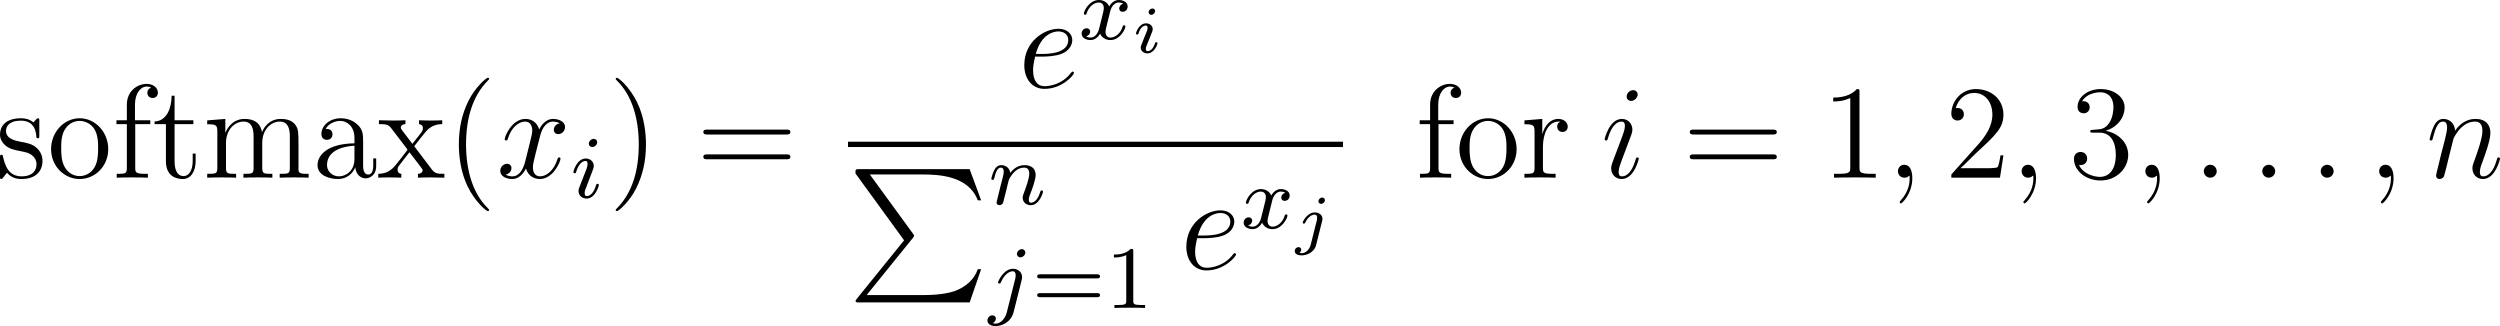 <svg width="690" height="90" viewBox="0 0 690 90" fill="none" xmlns="http://www.w3.org/2000/svg">
<g clip-path="url(#clip0_1295_4720)">
<path d="M10.851 33.484C10.851 32.822 10.851 32.638 10.483 32.638C10.189 32.638 9.49 33.447 9.232 33.778C8.092 32.859 6.952 32.638 5.775 32.638C1.324 32.638 0 35.065 0 37.088C0 37.493 0 38.78 1.398 40.067C2.575 41.097 3.825 41.355 5.517 41.686C7.54 42.09 8.018 42.201 8.938 42.936C9.6 43.488 10.078 44.297 10.078 45.327C10.078 46.908 9.159 48.674 5.922 48.674C3.494 48.674 1.729 47.276 0.92 43.598C0.772 42.936 0.772 42.899 0.736 42.863C0.662 42.715 0.515 42.715 0.405 42.715C9.16915e-08 42.715 0 42.899 0 43.561V48.563C0 49.225 0 49.409 0.368 49.409C0.552 49.409 0.589 49.373 1.214 48.6C1.398 48.343 1.398 48.269 1.949 47.681C3.347 49.409 5.333 49.409 5.959 49.409C9.821 49.409 11.733 47.276 11.733 44.371C11.733 42.385 10.52 41.208 10.189 40.877C8.864 39.736 7.871 39.516 5.444 39.074C4.34 38.854 1.655 38.339 1.655 36.132C1.655 34.992 2.428 33.3 5.738 33.3C9.747 33.3 9.968 36.721 10.041 37.861C10.078 38.155 10.336 38.155 10.446 38.155C10.851 38.155 10.851 37.971 10.851 37.309V33.484Z" fill="black"/>
<path d="M29.875 41.171C29.875 36.426 26.27 32.638 22.004 32.638C17.59 32.638 14.096 36.537 14.096 41.171C14.096 45.879 17.774 49.409 21.967 49.409C26.307 49.409 29.875 45.805 29.875 41.171ZM22.004 48.6C20.643 48.6 18.988 48.012 17.921 46.209C16.928 44.554 16.891 42.385 16.891 40.84C16.891 39.442 16.891 37.199 18.031 35.544C19.061 33.962 20.68 33.373 21.967 33.373C23.401 33.373 24.946 34.036 25.939 35.47C27.08 37.162 27.08 39.479 27.08 40.84C27.08 42.127 27.08 44.407 26.123 46.136C25.093 47.901 23.401 48.6 22.004 48.6Z" fill="black"/>
<path d="M37.326 34.256H41.483V33.19H37.253V28.887C37.253 25.576 38.945 23.884 40.453 23.884C40.747 23.884 41.299 23.958 41.74 24.179C41.593 24.215 40.673 24.547 40.673 25.613C40.673 26.459 41.262 27.047 42.108 27.047C42.991 27.047 43.579 26.459 43.579 25.576C43.579 24.215 42.255 23.149 40.49 23.149C37.915 23.149 35.009 25.135 35.009 28.887V33.19H32.14V34.256H35.009V46.32C35.009 47.975 34.605 47.975 32.214 47.975V49.042C33.244 48.968 35.267 48.968 36.37 48.968C37.363 48.968 39.975 48.968 40.821 49.042V47.975H40.085C37.4 47.975 37.326 47.57 37.326 46.246V34.256Z" fill="black"/>
<path d="M48.184 34.256H53.37V33.19H48.184V26.422H47.375C47.338 29.88 46.014 33.41 42.666 33.521V34.256H45.793V44.481C45.793 48.563 48.515 49.41 50.464 49.41C52.782 49.41 53.995 47.129 53.995 44.481V42.385H53.186V44.407C53.186 47.056 52.12 48.6 50.685 48.6C48.184 48.6 48.184 45.18 48.184 44.555V34.256Z" fill="black"/>
<path d="M82.383 40.104C82.383 36.684 82.383 35.654 81.537 34.477C80.471 33.042 78.742 32.822 77.491 32.822C74.438 32.822 72.893 35.029 72.305 36.463C71.79 33.631 69.804 32.822 67.486 32.822C63.919 32.822 62.521 35.874 62.227 36.61H62.19V32.822L57.188 33.226V34.293C59.689 34.293 59.983 34.55 59.983 36.353V46.32C59.983 47.975 59.578 47.975 57.188 47.975V49.041C58.144 48.968 60.13 48.968 61.16 48.968C62.227 48.968 64.213 48.968 65.169 49.041V47.975C62.815 47.975 62.374 47.975 62.374 46.32V39.479C62.374 35.617 64.912 33.557 67.192 33.557C69.473 33.557 69.988 35.433 69.988 37.677V46.32C69.988 47.975 69.583 47.975 67.192 47.975V49.041C68.148 48.968 70.135 48.968 71.165 48.968C72.231 48.968 74.218 48.968 75.174 49.041V47.975C72.82 47.975 72.378 47.975 72.378 46.32V39.479C72.378 35.617 74.916 33.557 77.197 33.557C79.477 33.557 79.992 35.433 79.992 37.677V46.32C79.992 47.975 79.588 47.975 77.197 47.975V49.041C78.153 48.968 80.139 48.968 81.169 48.968C82.236 48.968 84.222 48.968 85.179 49.041V47.975C83.34 47.975 82.42 47.975 82.383 46.871V40.104Z" fill="black"/>
<path d="M100.221 39.221C100.221 37.235 100.221 35.764 98.603 34.33C97.315 33.153 95.66 32.638 94.042 32.638C91.025 32.638 88.708 34.624 88.708 37.015C88.708 38.081 89.407 38.596 90.253 38.596C91.136 38.596 91.761 37.971 91.761 37.088C91.761 35.58 90.437 35.58 89.885 35.58C90.731 34.036 92.497 33.373 93.968 33.373C95.66 33.373 97.83 34.771 97.83 38.081V39.553C90.437 39.663 87.642 42.752 87.642 45.584C87.642 48.49 91.025 49.409 93.269 49.409C95.697 49.409 97.352 47.938 98.051 46.173C98.198 47.901 99.338 49.225 100.92 49.225C101.692 49.225 103.826 48.711 103.826 45.768V43.709H103.016V45.768C103.016 47.865 102.134 48.159 101.619 48.159C100.221 48.159 100.221 46.209 100.221 45.658V39.221ZM97.83 43.856C97.83 47.46 95.145 48.674 93.564 48.674C91.761 48.674 90.253 47.35 90.253 45.584C90.253 40.729 96.506 40.288 97.83 40.215V43.856Z" fill="black"/>
<path d="M114.33 40.362C115.396 38.964 116.941 36.978 117.64 36.206C119.148 34.514 120.877 34.256 122.054 34.256V33.19C120.472 33.263 120.399 33.263 118.964 33.263C117.567 33.263 117.493 33.263 115.654 33.19V34.256C116.132 34.33 116.721 34.55 116.721 35.397C116.721 36.022 116.39 36.426 116.169 36.721L113.815 39.7L110.946 35.911C110.836 35.764 110.615 35.433 110.615 35.176C110.615 34.955 110.799 34.293 111.902 34.256V33.19C110.983 33.263 109.107 33.263 108.114 33.263C106.9 33.263 106.826 33.263 104.583 33.19V34.256C106.458 34.256 107.157 34.33 107.93 35.323L112.233 40.95C112.307 41.024 112.454 41.244 112.454 41.355C112.454 41.465 109.585 45.069 109.217 45.548C107.599 47.534 105.98 47.938 104.399 47.975V49.042C105.796 48.968 105.87 48.968 107.452 48.968C108.849 48.968 108.923 48.968 110.762 49.042V47.975C109.879 47.865 109.732 47.313 109.732 46.798C109.732 46.21 109.99 45.915 110.357 45.437C110.909 44.665 112.123 43.157 113.006 42.017L116.022 45.952C116.647 46.761 116.647 46.835 116.647 47.056C116.647 47.35 116.353 47.938 115.36 47.975V49.042C116.316 48.968 118.118 48.968 119.148 48.968C120.362 48.968 120.436 48.968 122.643 49.042V47.975C120.693 47.975 120.031 47.901 119.148 46.724L114.33 40.362Z" fill="black"/>
<path d="M134.993 57.979C134.993 57.869 134.993 57.795 134.368 57.17C130.69 53.455 128.63 47.386 128.63 39.883C128.63 32.748 130.359 26.606 134.625 22.266C134.993 21.935 134.993 21.862 134.993 21.751C134.993 21.531 134.809 21.457 134.662 21.457C134.184 21.457 131.168 24.105 129.365 27.709C127.49 31.424 126.644 35.36 126.644 39.883C126.644 43.157 127.159 47.534 129.071 51.469C131.241 55.883 134.257 58.273 134.662 58.273C134.809 58.273 134.993 58.2 134.993 57.979Z" fill="black"/>
<path d="M154.479 34.035C153.302 34.256 152.861 35.139 152.861 35.838C152.861 36.72 153.56 37.015 154.075 37.015C155.178 37.015 155.951 36.058 155.951 35.065C155.951 33.521 154.185 32.822 152.64 32.822C150.397 32.822 149.146 35.029 148.815 35.727C147.969 32.969 145.689 32.822 145.026 32.822C141.275 32.822 139.289 37.64 139.289 38.449C139.289 38.596 139.436 38.78 139.693 38.78C139.987 38.78 140.061 38.559 140.134 38.412C141.385 34.33 143.849 33.557 144.916 33.557C146.571 33.557 146.902 35.102 146.902 35.985C146.902 36.794 146.682 37.64 146.24 39.405L144.99 44.444C144.438 46.651 143.371 48.674 141.422 48.674C141.238 48.674 140.318 48.674 139.546 48.196C140.87 47.938 141.164 46.835 141.164 46.393C141.164 45.658 140.613 45.216 139.914 45.216C139.031 45.216 138.075 45.989 138.075 47.166C138.075 48.711 139.803 49.409 141.385 49.409C143.151 49.409 144.401 48.012 145.174 46.504C145.762 48.674 147.601 49.409 148.962 49.409C152.714 49.409 154.7 44.591 154.7 43.782C154.7 43.598 154.553 43.451 154.332 43.451C154.001 43.451 153.964 43.635 153.854 43.929C152.861 47.166 150.728 48.674 149.073 48.674C147.785 48.674 147.086 47.717 147.086 46.209C147.086 45.4 147.233 44.812 147.822 42.384L149.109 37.382C149.661 35.176 150.912 33.557 152.604 33.557C152.677 33.557 153.707 33.557 154.479 34.035Z" fill="black"/>
<path d="M164.818 39.258C164.818 38.719 164.426 38.326 163.862 38.326C163.224 38.326 162.513 38.915 162.513 39.651C162.513 40.19 162.906 40.582 163.47 40.582C164.107 40.582 164.818 39.994 164.818 39.258ZM161.238 48.257L159.914 51.641C159.791 52.008 159.669 52.303 159.669 52.719C159.669 53.921 160.601 54.804 161.9 54.804C164.279 54.804 165.284 51.371 165.284 51.052C165.284 50.807 165.088 50.733 164.916 50.733C164.622 50.733 164.573 50.905 164.5 51.15C163.936 53.112 162.93 54.117 161.949 54.117C161.655 54.117 161.361 53.994 161.361 53.332C161.361 52.744 161.532 52.303 161.851 51.542C162.096 50.88 162.342 50.218 162.611 49.556L163.372 47.57C163.592 47.006 163.886 46.246 163.886 45.829C163.886 44.603 162.906 43.745 161.655 43.745C159.276 43.745 158.247 47.178 158.247 47.497C158.247 47.717 158.418 47.816 158.614 47.816C158.933 47.816 158.958 47.668 159.031 47.423C159.718 45.094 160.846 44.432 161.581 44.432C161.925 44.432 162.17 44.554 162.17 45.241C162.17 45.486 162.145 45.829 161.9 46.565L161.238 48.257Z" fill="black"/>
<path d="M178.287 39.883C178.287 37.088 177.919 32.528 175.859 28.261C173.689 23.848 170.673 21.457 170.268 21.457C170.121 21.457 169.937 21.531 169.937 21.751C169.937 21.862 169.937 21.935 170.562 22.56C174.24 26.275 176.3 32.344 176.3 39.847C176.3 46.982 174.572 53.124 170.305 57.464C169.937 57.795 169.937 57.869 169.937 57.979C169.937 58.2 170.121 58.273 170.268 58.273C170.746 58.273 173.762 55.625 175.565 52.021C177.441 48.269 178.287 44.297 178.287 39.883Z" fill="black"/>
<path d="M216.965 37.125C217.48 37.125 218.142 37.125 218.142 36.463C218.142 35.764 217.517 35.764 216.965 35.764H195.3C194.785 35.764 194.123 35.764 194.123 36.426C194.123 37.125 194.749 37.125 195.3 37.125H216.965ZM216.965 43.966C217.48 43.966 218.142 43.966 218.142 43.304C218.142 42.605 217.517 42.605 216.965 42.605H195.3C194.785 42.605 194.123 42.605 194.123 43.267C194.123 43.966 194.749 43.966 195.3 43.966H216.965Z" fill="black"/>
<path d="M287.633 15.627C288.626 15.627 291.127 15.554 292.893 14.892C295.688 13.825 295.946 11.692 295.946 11.03C295.946 9.412 294.548 7.94 292.12 7.94C288.258 7.94 282.704 11.434 282.704 17.981C282.704 21.843 284.911 24.528 288.258 24.528C293.261 24.528 296.424 20.629 296.424 20.151C296.424 19.93 296.203 19.747 296.056 19.747C295.946 19.747 295.909 19.783 295.578 20.114C293.224 23.241 289.729 23.792 288.332 23.792C286.235 23.792 285.132 22.137 285.132 19.416C285.132 18.901 285.132 17.981 285.683 15.627H287.633ZM285.867 14.892C287.449 9.228 290.943 8.676 292.12 8.676C293.739 8.676 294.842 9.632 294.842 11.03C294.842 14.892 288.957 14.892 287.412 14.892H285.867Z" fill="black"/>
<path d="M310.026 1.03C308.947 1.3 308.898 2.256 308.898 2.354C308.898 2.893 309.315 3.261 309.854 3.261C310.394 3.261 311.228 2.844 311.228 1.79C311.228 0.392 309.683 0 308.776 0C307.623 0 306.691 0.809 306.127 1.765C305.588 0.466 304.313 0 303.307 0C300.634 0 299.139 3.065 299.139 3.752C299.139 3.972 299.31 4.07 299.506 4.07C299.801 4.07 299.85 3.948 299.923 3.653C300.487 1.863 301.959 0.687 303.234 0.687C304.19 0.687 304.656 1.373 304.656 2.256C304.656 2.746 304.362 3.874 304.166 4.659C303.994 5.37 303.454 7.552 303.332 8.018C302.989 9.342 302.106 10.372 301.002 10.372C300.904 10.372 300.267 10.372 299.752 10.028C300.88 9.759 300.88 8.729 300.88 8.704C300.88 8.14 300.438 7.797 299.899 7.797C299.237 7.797 298.526 8.361 298.526 9.293C298.526 10.421 299.727 11.058 300.978 11.058C302.277 11.058 303.185 10.078 303.626 9.293C304.166 10.494 305.294 11.058 306.471 11.058C309.143 11.058 310.615 7.993 310.615 7.307C310.615 7.062 310.418 6.988 310.247 6.988C309.953 6.988 309.904 7.16 309.83 7.405C309.34 9.048 307.942 10.372 306.52 10.372C305.71 10.372 305.122 9.832 305.122 8.803C305.122 8.312 305.269 7.748 305.612 6.375C305.784 5.639 306.323 3.482 306.446 3.016C306.789 1.741 307.648 0.687 308.751 0.687C308.874 0.687 309.511 0.687 310.026 1.03Z" fill="black"/>
<path d="M318.807 3.076C318.807 2.635 318.476 2.341 318.053 2.341C317.557 2.341 317.023 2.819 317.023 3.352C317.023 3.812 317.354 4.088 317.759 4.088C318.347 4.088 318.807 3.536 318.807 3.076ZM317.704 9.494C317.777 9.31 317.943 8.869 318.016 8.703C318.072 8.538 318.145 8.354 318.145 8.041C318.145 7.012 317.226 6.441 316.306 6.441C314.43 6.441 313.529 8.869 313.529 9.273C313.529 9.365 313.603 9.531 313.86 9.531C314.118 9.531 314.173 9.421 314.228 9.255C314.743 7.471 315.718 7.048 316.233 7.048C316.6 7.048 316.729 7.287 316.729 7.71C316.729 8.078 316.619 8.354 316.582 8.483L315.626 10.837C315.405 11.37 315.405 11.407 315.166 12.032C314.927 12.584 314.835 12.823 314.835 13.135C314.835 14.073 315.681 14.735 316.692 14.735C318.55 14.735 319.469 12.308 319.469 11.903C319.469 11.866 319.451 11.646 319.12 11.646C318.862 11.646 318.844 11.738 318.734 12.087C318.439 13.025 317.685 14.128 316.747 14.128C316.416 14.128 316.251 13.908 316.251 13.466C316.251 13.098 316.361 12.823 316.6 12.253L317.704 9.494Z" fill="black"/>
<path d="M370.672 39.111H234.044V40.582H370.672V39.111Z" fill="black"/>
<path d="M249.529 66.326L236.472 82.472C236.178 82.84 236.141 82.913 236.141 83.061C236.141 83.465 236.472 83.465 237.134 83.465H267.626L270.789 74.307H269.87C268.95 77.066 266.486 79.309 263.359 80.376C262.771 80.56 260.233 81.442 254.826 81.442H239.194L251.957 65.664C252.214 65.333 252.288 65.223 252.288 65.076C252.288 64.928 252.251 64.892 252.031 64.561L240.076 48.157H254.642C258.835 48.157 267.295 48.414 269.87 55.292H270.789L267.626 46.686H237.134C236.141 46.686 236.104 46.723 236.104 47.863L249.529 66.326Z" fill="black"/>
<path d="M277.774 52.37C277.847 52.002 278.093 51.071 278.166 50.703C278.509 49.379 278.509 49.354 279.073 48.545C279.883 47.343 281.035 46.265 282.678 46.265C283.561 46.265 284.076 46.78 284.076 47.932C284.076 49.281 283.046 52.076 282.58 53.277C282.261 54.086 282.261 54.233 282.261 54.552C282.261 55.95 283.414 56.636 284.468 56.636C286.871 56.636 287.877 53.204 287.877 52.885C287.877 52.64 287.68 52.566 287.509 52.566C287.215 52.566 287.165 52.738 287.092 52.983C286.503 54.994 285.474 55.95 284.542 55.95C284.149 55.95 283.953 55.705 283.953 55.141C283.953 54.577 284.149 54.037 284.395 53.424C284.762 52.493 285.841 49.673 285.841 48.3C285.841 46.461 284.566 45.578 282.801 45.578C280.814 45.578 279.539 46.78 278.828 47.711C278.657 46.363 277.578 45.578 276.327 45.578C275.444 45.578 274.831 46.142 274.439 46.902C273.85 48.055 273.605 49.281 273.605 49.33C273.605 49.55 273.777 49.648 273.973 49.648C274.292 49.648 274.316 49.55 274.488 48.913C274.782 47.711 275.224 46.265 276.254 46.265C276.891 46.265 277.038 46.878 277.038 47.417C277.038 47.858 276.916 48.324 276.719 49.133C276.67 49.33 276.303 50.776 276.204 51.12L275.297 54.797C275.199 55.165 275.052 55.778 275.052 55.876C275.052 56.44 275.518 56.636 275.837 56.636C276.278 56.636 276.646 56.342 276.818 56.048C276.891 55.901 277.087 55.067 277.21 54.552L277.774 52.37Z" fill="black"/>
<path d="M282.997 69.698C282.997 69.232 282.629 68.766 282.041 68.766C281.305 68.766 280.667 69.453 280.667 70.09C280.667 70.556 281.035 71.022 281.624 71.022C282.359 71.022 282.997 70.335 282.997 69.698ZM277.872 86.224C277.504 87.72 276.303 89.314 274.807 89.314C274.415 89.314 274.047 89.215 273.998 89.191C274.758 88.823 274.856 88.161 274.856 87.94C274.856 87.352 274.415 87.033 273.9 87.033C273.188 87.033 272.526 87.646 272.526 88.455C272.526 89.387 273.434 90 274.831 90C276.327 90 279.025 89.068 279.76 86.126L281.967 77.348C282.041 77.054 282.09 76.858 282.09 76.49C282.09 75.141 281.011 74.185 279.589 74.185C276.989 74.185 275.469 77.618 275.469 77.936C275.469 78.157 275.641 78.255 275.837 78.255C276.106 78.255 276.131 78.182 276.303 77.814C277.038 76.122 278.289 74.871 279.515 74.871C280.03 74.871 280.324 75.215 280.324 76.024C280.324 76.367 280.251 76.71 280.177 77.054L277.872 86.224Z" fill="black"/>
<path d="M302.744 76.833C303.112 76.833 303.603 76.833 303.603 76.269C303.603 75.705 303.014 75.705 302.646 75.705H287.222C286.855 75.705 286.266 75.705 286.266 76.269C286.266 76.833 286.757 76.833 287.124 76.833H302.744ZM302.646 82.031C303.014 82.031 303.603 82.031 303.603 81.467C303.603 80.903 303.112 80.903 302.744 80.903H287.124C286.757 80.903 286.266 80.903 286.266 81.467C286.266 82.031 286.855 82.031 287.222 82.031H302.646Z" fill="black"/>
<path d="M312.784 69.379C312.784 68.717 312.735 68.692 312.073 68.692C311.067 69.673 309.768 70.262 307.438 70.262V71.071C308.1 71.071 309.424 71.071 310.846 70.409V82.987C310.846 83.894 310.773 84.189 308.443 84.189H307.585V84.998C308.59 84.924 310.699 84.924 311.803 84.924C312.906 84.924 315.04 84.924 316.045 84.998V84.189H315.187C312.857 84.189 312.784 83.894 312.784 82.987V69.379Z" fill="black"/>
<path d="M332.358 65.738C333.351 65.738 335.852 65.664 337.618 65.002C340.413 63.935 340.67 61.802 340.67 61.14C340.67 59.522 339.273 58.051 336.845 58.051C332.983 58.051 327.429 61.545 327.429 68.092C327.429 71.953 329.636 74.638 332.983 74.638C337.985 74.638 341.149 70.74 341.149 70.261C341.149 70.041 340.928 69.857 340.781 69.857C340.67 69.857 340.634 69.894 340.303 70.225C337.949 73.351 334.454 73.903 333.057 73.903C330.96 73.903 329.857 72.248 329.857 69.526C329.857 69.011 329.857 68.092 330.408 65.738H332.358ZM330.592 65.002C332.174 59.338 335.668 58.786 336.845 58.786C338.464 58.786 339.567 59.743 339.567 61.14C339.567 65.002 333.682 65.002 332.137 65.002H330.592Z" fill="black"/>
<path d="M354.751 53.214C353.672 53.484 353.623 54.44 353.623 54.538C353.623 55.078 354.04 55.446 354.579 55.446C355.119 55.446 355.953 55.029 355.953 53.974C355.953 52.577 354.408 52.185 353.5 52.185C352.348 52.185 351.416 52.994 350.852 53.95C350.313 52.65 349.038 52.185 348.032 52.185C345.359 52.185 343.864 55.249 343.864 55.936C343.864 56.157 344.035 56.255 344.231 56.255C344.526 56.255 344.575 56.132 344.648 55.838C345.212 54.048 346.683 52.871 347.959 52.871C348.915 52.871 349.381 53.558 349.381 54.44C349.381 54.931 349.087 56.059 348.89 56.843C348.719 57.554 348.179 59.737 348.057 60.203C347.713 61.526 346.831 62.556 345.727 62.556C345.629 62.556 344.991 62.556 344.477 62.213C345.605 61.943 345.605 60.913 345.605 60.889C345.605 60.325 345.163 59.982 344.624 59.982C343.962 59.982 343.25 60.546 343.25 61.477C343.25 62.605 344.452 63.243 345.703 63.243C347.002 63.243 347.91 62.262 348.351 61.477C348.89 62.679 350.018 63.243 351.195 63.243C353.868 63.243 355.339 60.178 355.339 59.491C355.339 59.246 355.143 59.173 354.972 59.173C354.677 59.173 354.628 59.344 354.555 59.59C354.064 61.232 352.667 62.556 351.244 62.556C350.435 62.556 349.847 62.017 349.847 60.987C349.847 60.497 349.994 59.933 350.337 58.56C350.509 57.824 351.048 55.666 351.171 55.2C351.514 53.925 352.372 52.871 353.476 52.871C353.598 52.871 354.236 52.871 354.751 53.214Z" fill="black"/>
<path d="M365.665 55.261C365.665 54.709 365.224 54.525 364.93 54.525C364.341 54.525 363.882 55.095 363.882 55.537C363.882 55.923 364.176 56.272 364.636 56.272C365.114 56.272 365.665 55.812 365.665 55.261ZM361.748 67.563C361.399 68.943 360.314 69.88 359.247 69.88C359.192 69.88 358.677 69.862 358.677 69.789C358.677 69.77 358.732 69.733 358.732 69.715C359.008 69.494 359.137 69.2 359.137 68.924C359.137 68.336 358.659 68.207 358.401 68.207C357.905 68.207 357.353 68.612 357.353 69.292C357.353 70.267 358.511 70.487 359.265 70.487C360.498 70.487 362.705 69.789 363.256 67.582L364.911 60.998C364.948 60.814 365.003 60.649 365.003 60.392C365.003 59.362 364.084 58.626 362.907 58.626C360.829 58.626 359.541 61.109 359.541 61.458C359.541 61.568 359.615 61.715 359.872 61.715C360.13 61.715 360.148 61.642 360.277 61.385C360.81 60.189 361.84 59.233 362.852 59.233C363.403 59.233 363.532 59.693 363.532 60.152C363.532 60.392 363.495 60.649 363.477 60.704L361.748 67.563Z" fill="black"/>
<path d="M397.024 34.256H401.181V33.19H396.951V28.887C396.951 25.576 398.643 23.884 400.151 23.884C400.445 23.884 400.997 23.958 401.438 24.179C401.291 24.215 400.371 24.547 400.371 25.613C400.371 26.459 400.96 27.047 401.806 27.047C402.689 27.047 403.277 26.459 403.277 25.576C403.277 24.215 401.953 23.149 400.187 23.149C397.613 23.149 394.707 25.135 394.707 28.887V33.19H391.838V34.256H394.707V46.32C394.707 47.975 394.302 47.975 391.911 47.975V49.042C392.941 48.968 394.964 48.968 396.068 48.968C397.061 48.968 399.672 48.968 400.518 49.042V47.975H399.783C397.098 47.975 397.024 47.57 397.024 46.246V34.256Z" fill="black"/>
<path d="M418.585 41.171C418.585 36.426 414.98 32.638 410.714 32.638C406.3 32.638 402.806 36.537 402.806 41.171C402.806 45.879 406.484 49.409 410.677 49.409C415.017 49.409 418.585 45.805 418.585 41.171ZM410.714 48.6C409.353 48.6 407.698 48.012 406.631 46.209C405.638 44.554 405.601 42.385 405.601 40.84C405.601 39.442 405.601 37.199 406.741 35.544C407.771 33.962 409.39 33.373 410.677 33.373C412.111 33.373 413.656 34.036 414.649 35.47C415.79 37.162 415.79 39.479 415.79 40.84C415.79 42.127 415.79 44.407 414.833 46.136C413.803 47.901 412.111 48.6 410.714 48.6Z" fill="black"/>
<path d="M425.852 40.472C425.852 36.904 427.324 33.557 430.156 33.557C430.45 33.557 430.524 33.557 430.671 33.594C430.377 33.741 429.788 33.962 429.788 34.955C429.788 36.022 430.634 36.426 431.223 36.426C431.958 36.426 432.694 35.948 432.694 34.955C432.694 33.852 431.701 32.822 430.119 32.822C426.993 32.822 425.926 36.206 425.705 36.904H425.669V32.822L420.74 33.226V34.293C423.241 34.293 423.535 34.55 423.535 36.353V46.32C423.535 47.975 423.131 47.975 420.74 47.975V49.041C421.77 48.968 423.793 48.968 424.896 48.968C425.889 48.968 428.501 48.968 429.347 49.041V47.975H428.611C425.926 47.975 425.852 47.57 425.852 46.246V40.472Z" fill="black"/>
<path d="M452.299 43.782C452.299 43.598 452.152 43.451 451.931 43.451C451.6 43.451 451.563 43.562 451.379 44.187C450.423 47.534 448.915 48.674 447.701 48.674C447.26 48.674 446.745 48.564 446.745 47.46C446.745 46.467 447.186 45.364 447.591 44.26L450.165 37.419C450.276 37.125 450.533 36.463 450.533 35.764C450.533 34.22 449.43 32.822 447.627 32.822C444.243 32.822 442.883 38.155 442.883 38.449C442.883 38.596 443.03 38.78 443.287 38.78C443.618 38.78 443.655 38.633 443.802 38.118C444.685 35.029 446.083 33.558 447.517 33.558C447.848 33.558 448.473 33.594 448.473 34.771C448.473 35.728 447.995 36.941 447.701 37.751L445.126 44.591C444.906 45.18 444.685 45.768 444.685 46.43C444.685 48.086 445.825 49.41 447.591 49.41C450.975 49.41 452.299 44.04 452.299 43.782ZM452.004 26.091C452.004 25.54 451.563 24.878 450.754 24.878C449.908 24.878 448.952 25.687 448.952 26.643C448.952 27.563 449.724 27.857 450.165 27.857C451.159 27.857 452.004 26.901 452.004 26.091Z" fill="black"/>
<path d="M489.221 37.125C489.736 37.125 490.398 37.125 490.398 36.463C490.398 35.764 489.772 35.764 489.221 35.764H467.556C467.041 35.764 466.379 35.764 466.379 36.426C466.379 37.125 467.004 37.125 467.556 37.125H489.221ZM489.221 43.966C489.736 43.966 490.398 43.966 490.398 43.304C490.398 42.605 489.772 42.605 489.221 42.605H467.556C467.041 42.605 466.379 42.605 466.379 43.267C466.379 43.966 467.004 43.966 467.556 43.966H489.221Z" fill="black"/>
<path d="M513.215 25.466C513.215 24.62 513.215 24.583 512.479 24.583C511.597 25.576 509.758 26.937 505.969 26.937V28.004C506.815 28.004 508.654 28.004 510.677 27.047V46.209C510.677 47.534 510.567 47.975 507.33 47.975H506.19V49.041C507.183 48.968 510.751 48.968 511.964 48.968C513.178 48.968 516.709 48.968 517.702 49.041V47.975H516.562C513.325 47.975 513.215 47.534 513.215 46.209V25.466Z" fill="black"/>
<path d="M527.802 49.189C527.802 47.055 527.103 45.474 525.595 45.474C524.418 45.474 523.829 46.43 523.829 47.239C523.829 48.048 524.381 49.041 525.632 49.041C526.11 49.041 526.514 48.894 526.845 48.563C526.919 48.49 526.956 48.49 526.993 48.49C527.066 48.49 527.066 49.005 527.066 49.189C527.066 50.402 526.845 52.793 524.712 55.184C524.308 55.625 524.308 55.699 524.308 55.772C524.308 55.956 524.491 56.14 524.675 56.14C524.97 56.14 527.802 53.418 527.802 49.189Z" fill="black"/>
<path d="M552.948 42.863H552.139C552.029 43.488 551.734 45.511 551.367 46.099C551.109 46.43 549.012 46.43 547.909 46.43H541.104C542.097 45.584 544.341 43.23 545.298 42.348C550.888 37.199 552.948 35.286 552.948 31.645C552.948 27.415 549.601 24.583 545.334 24.583C541.068 24.583 538.566 28.224 538.566 31.387C538.566 33.263 540.185 33.263 540.295 33.263C541.068 33.263 542.024 32.712 542.024 31.535C542.024 30.505 541.325 29.806 540.295 29.806C539.964 29.806 539.891 29.806 539.78 29.843C540.479 27.342 542.465 25.65 544.856 25.65C547.983 25.65 549.895 28.261 549.895 31.645C549.895 34.771 548.093 37.493 545.996 39.847L538.566 48.159V49.041H551.992L552.948 42.863Z" fill="black"/>
<path d="M561.944 49.189C561.944 47.055 561.245 45.474 559.737 45.474C558.56 45.474 557.972 46.43 557.972 47.239C557.972 48.048 558.523 49.041 559.774 49.041C560.252 49.041 560.657 48.894 560.988 48.563C561.061 48.49 561.098 48.49 561.135 48.49C561.208 48.49 561.208 49.005 561.208 49.189C561.208 50.402 560.988 52.793 558.854 55.184C558.45 55.625 558.45 55.699 558.45 55.772C558.45 55.956 558.634 56.14 558.818 56.14C559.112 56.14 561.944 53.418 561.944 49.189Z" fill="black"/>
<path d="M577.674 35.838C577.049 35.874 576.901 35.911 576.901 36.242C576.901 36.61 577.085 36.61 577.747 36.61H579.439C582.566 36.61 583.964 39.185 583.964 42.715C583.964 47.534 581.462 48.821 579.66 48.821C577.895 48.821 574.878 47.975 573.812 45.547C574.989 45.731 576.055 45.069 576.055 43.745C576.055 42.679 575.283 41.943 574.253 41.943C573.37 41.943 572.414 42.458 572.414 43.856C572.414 47.129 575.688 49.814 579.77 49.814C584.148 49.814 587.384 46.467 587.384 42.752C587.384 39.369 584.662 36.72 581.131 36.095C584.331 35.176 586.391 32.491 586.391 29.622C586.391 26.716 583.375 24.583 579.807 24.583C576.129 24.583 573.407 26.827 573.407 29.512C573.407 30.983 574.547 31.277 575.099 31.277C575.872 31.277 576.754 30.725 576.754 29.622C576.754 28.445 575.872 27.93 575.062 27.93C574.842 27.93 574.768 27.93 574.658 27.967C576.055 25.466 579.513 25.466 579.697 25.466C580.911 25.466 583.302 26.018 583.302 29.622C583.302 30.321 583.191 32.38 582.124 33.962C581.021 35.58 579.77 35.691 578.777 35.727L577.674 35.838Z" fill="black"/>
<path d="M596.086 49.189C596.086 47.055 595.387 45.474 593.879 45.474C592.702 45.474 592.114 46.43 592.114 47.239C592.114 48.048 592.665 49.041 593.916 49.041C594.394 49.041 594.799 48.894 595.13 48.563C595.203 48.49 595.24 48.49 595.277 48.49C595.351 48.49 595.351 49.005 595.351 49.189C595.351 50.402 595.13 52.793 592.997 55.184C592.592 55.625 592.592 55.699 592.592 55.772C592.592 55.956 592.776 56.14 592.96 56.14C593.254 56.14 596.086 53.418 596.086 49.189Z" fill="black"/>
<path d="M611.816 47.276C611.816 46.209 610.933 45.474 610.05 45.474C608.984 45.474 608.248 46.357 608.248 47.239C608.248 48.306 609.131 49.041 610.014 49.041C611.08 49.041 611.816 48.159 611.816 47.276Z" fill="black"/>
<path d="M627.95 47.276C627.95 46.209 627.068 45.474 626.185 45.474C625.118 45.474 624.383 46.357 624.383 47.239C624.383 48.306 625.265 49.041 626.148 49.041C627.215 49.041 627.95 48.159 627.95 47.276Z" fill="black"/>
<path d="M644.085 47.276C644.085 46.209 643.202 45.474 642.319 45.474C641.253 45.474 640.517 46.357 640.517 47.239C640.517 48.306 641.4 49.041 642.283 49.041C643.349 49.041 644.085 48.159 644.085 47.276Z" fill="black"/>
<path d="M660.624 49.189C660.624 47.055 659.925 45.474 658.417 45.474C657.24 45.474 656.652 46.43 656.652 47.239C656.652 48.048 657.203 49.041 658.454 49.041C658.932 49.041 659.337 48.894 659.668 48.563C659.741 48.49 659.778 48.49 659.815 48.49C659.888 48.49 659.888 49.005 659.888 49.189C659.888 50.402 659.668 52.793 657.534 55.184C657.13 55.625 657.13 55.699 657.13 55.772C657.13 55.956 657.314 56.14 657.498 56.14C657.792 56.14 660.624 53.418 660.624 49.189Z" fill="black"/>
<path d="M677.163 38.265C677.237 38.044 678.156 36.206 679.517 35.029C680.473 34.146 681.724 33.557 683.159 33.557C684.63 33.557 685.145 34.661 685.145 36.132C685.145 38.228 683.637 42.421 682.901 44.407C682.57 45.29 682.386 45.768 682.386 46.43C682.386 48.085 683.526 49.409 685.292 49.409C688.713 49.409 690 44.003 690 43.782C690 43.598 689.853 43.451 689.632 43.451C689.301 43.451 689.264 43.561 689.08 44.187C688.234 47.203 686.837 48.674 685.402 48.674C685.034 48.674 684.446 48.637 684.446 47.46C684.446 46.541 684.85 45.437 685.071 44.922C685.807 42.899 687.352 38.78 687.352 36.684C687.352 34.477 686.064 32.822 683.269 32.822C679.995 32.822 678.267 35.139 677.604 36.058C677.494 33.962 675.986 32.822 674.368 32.822C673.191 32.822 672.381 33.521 671.756 34.771C671.094 36.095 670.579 38.302 670.579 38.449C670.579 38.596 670.726 38.78 670.984 38.78C671.278 38.78 671.315 38.743 671.535 37.897C672.124 35.654 672.786 33.557 674.257 33.557C675.103 33.557 675.398 34.146 675.398 35.249C675.398 36.058 675.03 37.493 674.772 38.633L673.742 42.605C673.595 43.304 673.191 44.959 673.007 45.621C672.749 46.577 672.345 48.306 672.345 48.49C672.345 49.005 672.749 49.409 673.301 49.409C673.742 49.409 674.257 49.189 674.552 48.637C674.625 48.453 674.956 47.166 675.14 46.43L675.949 43.12L677.163 38.265Z" fill="black"/>
</g>
<defs>
<clipPath id="clip0_1295_4720">
<rect width="690" height="90" fill="white"/>
</clipPath>
</defs>
</svg>
